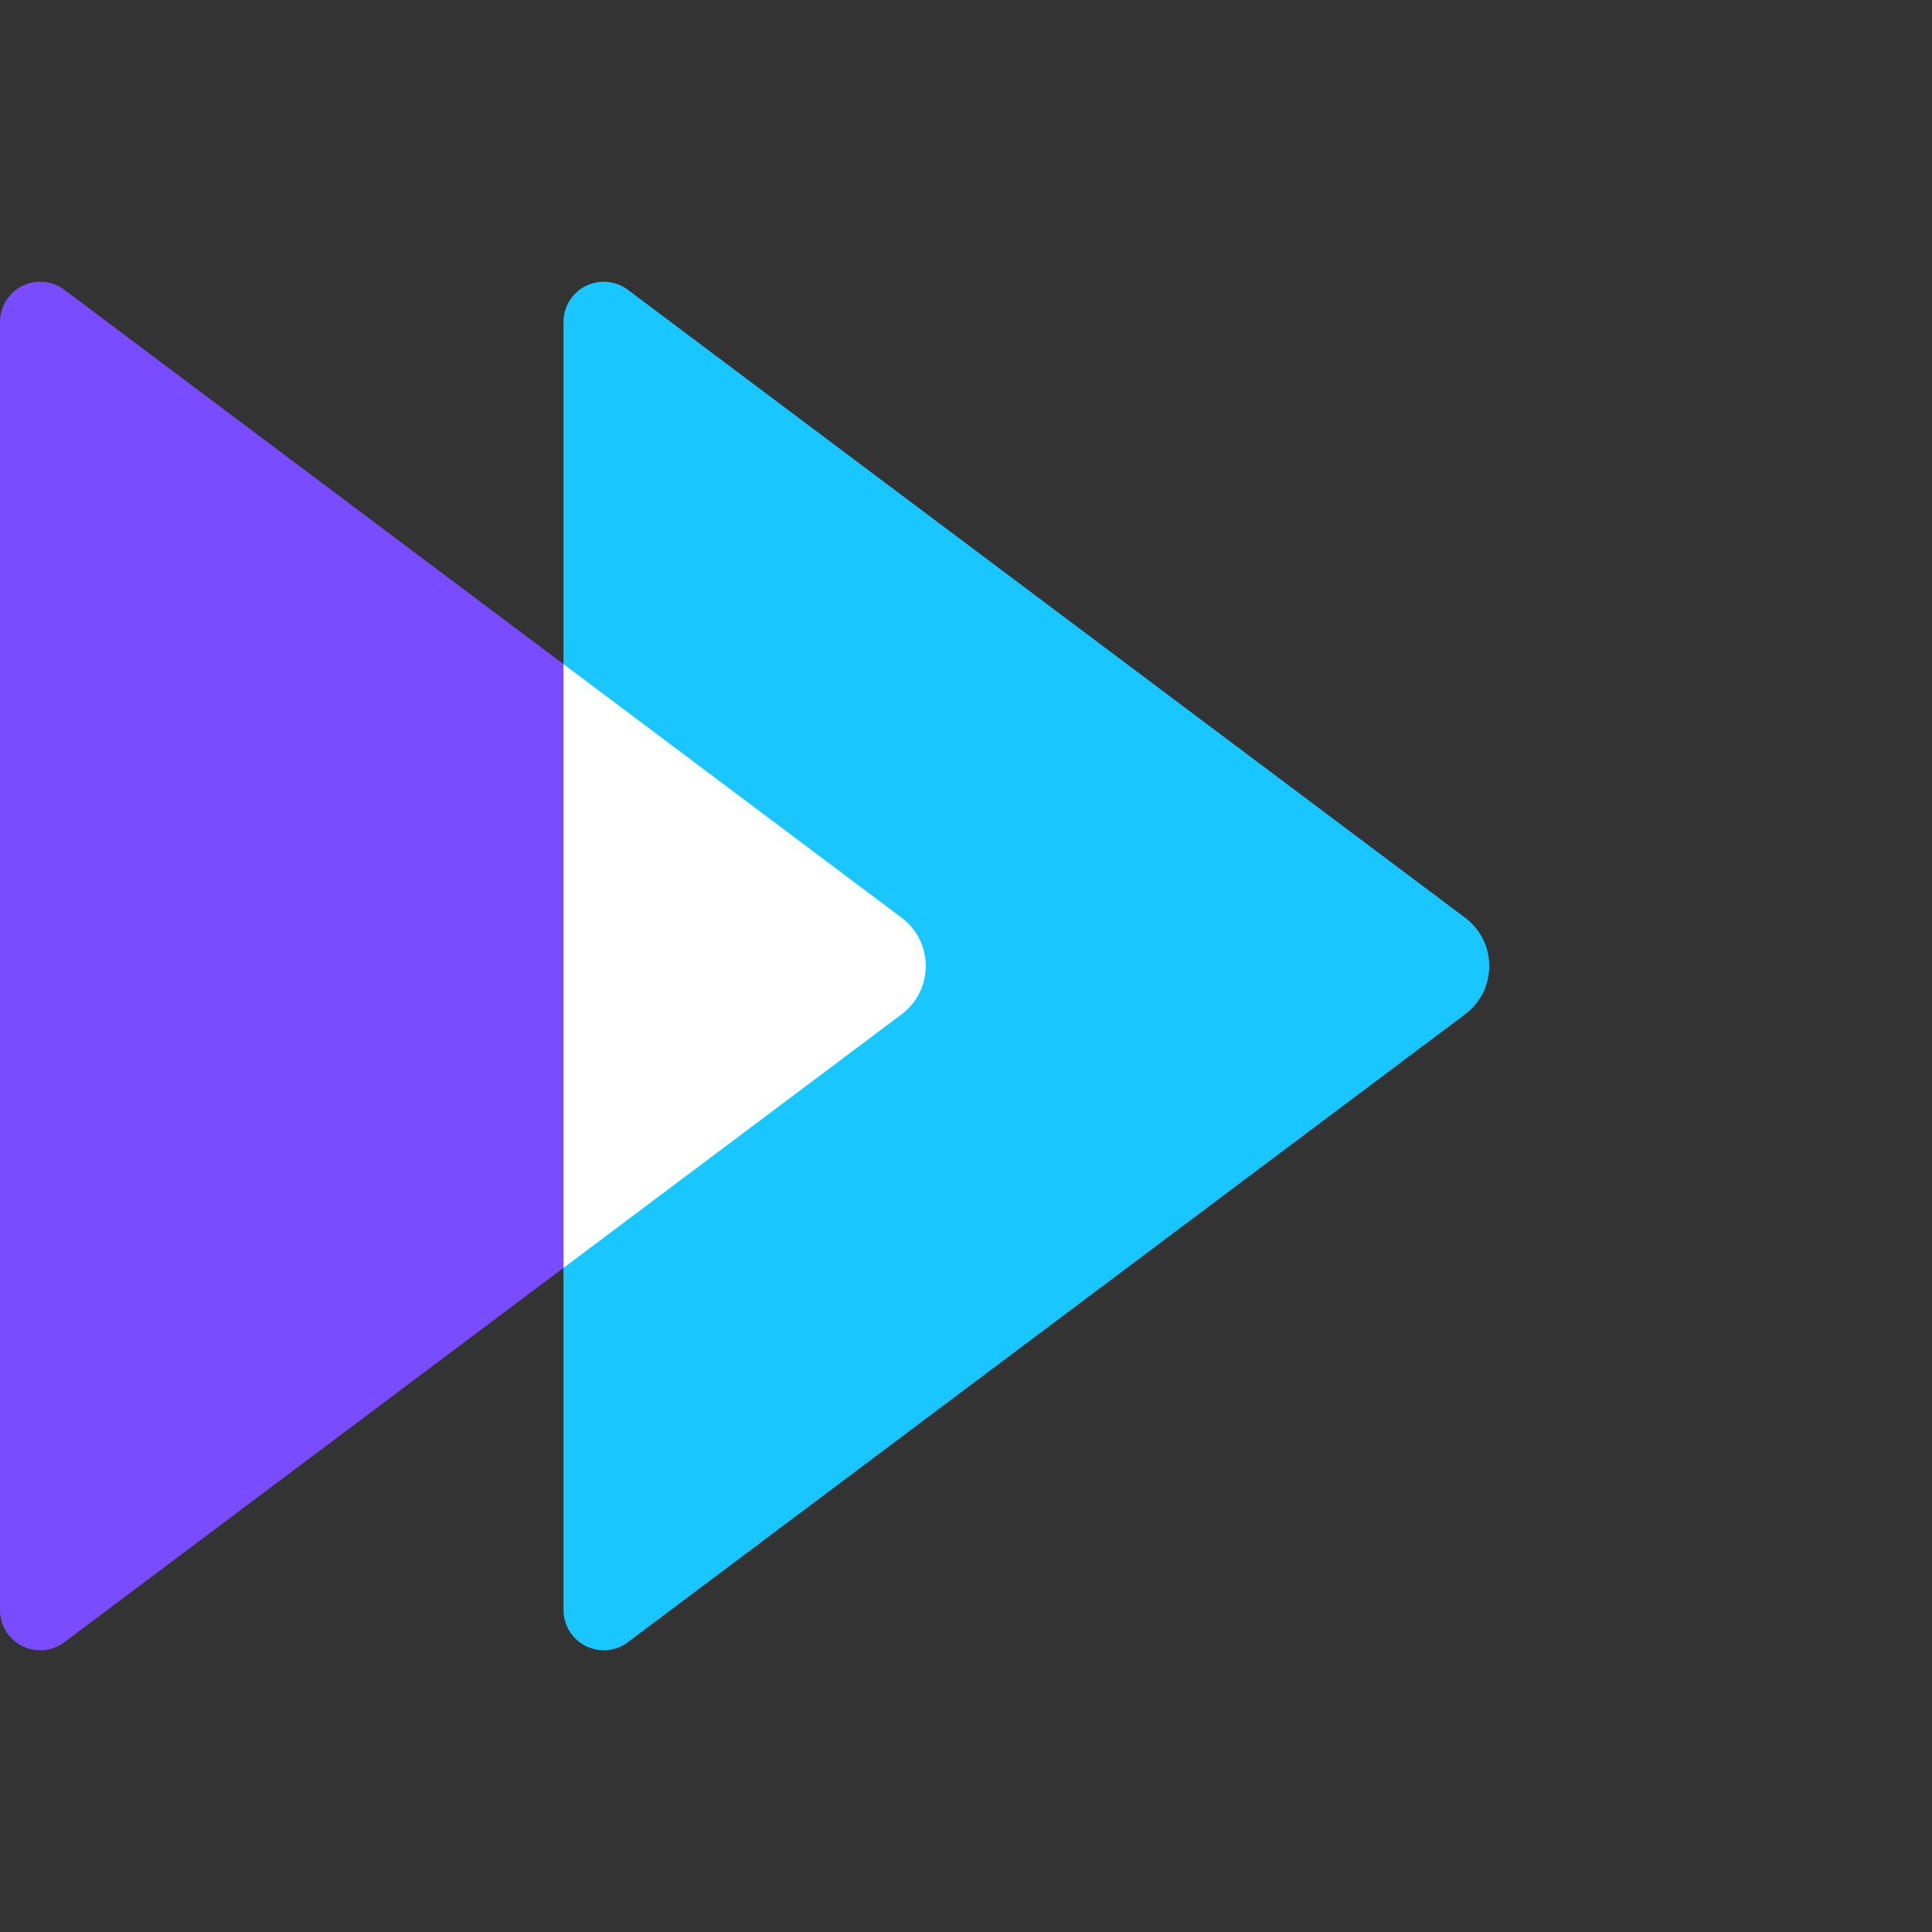 <svg width="48" height="48" fill="none" xmlns="http://www.w3.org/2000/svg"><rect width="100%" height="100%" fill="#333333" stroke="none"/><path d="M0 8a1 1 0 0 1 1.6-.8l20.8 15.6c.8.6.8 1.8 0 2.4L1.6 40.8A1 1 0 0 1 0 40V8Z" fill="#794CFF"/><path d="M14 8a1 1 0 0 1 1.6-.8l20.8 15.6c.8.6.8 1.8 0 2.4L15.6 40.8A1 1 0 0 1 14 40V8Z" fill="#1AC6FF"/><path d="m14 16.5 8.4 6.3c.8.6.8 1.8 0 2.4L14 31.5v-15Z" fill="#fff"/></svg>